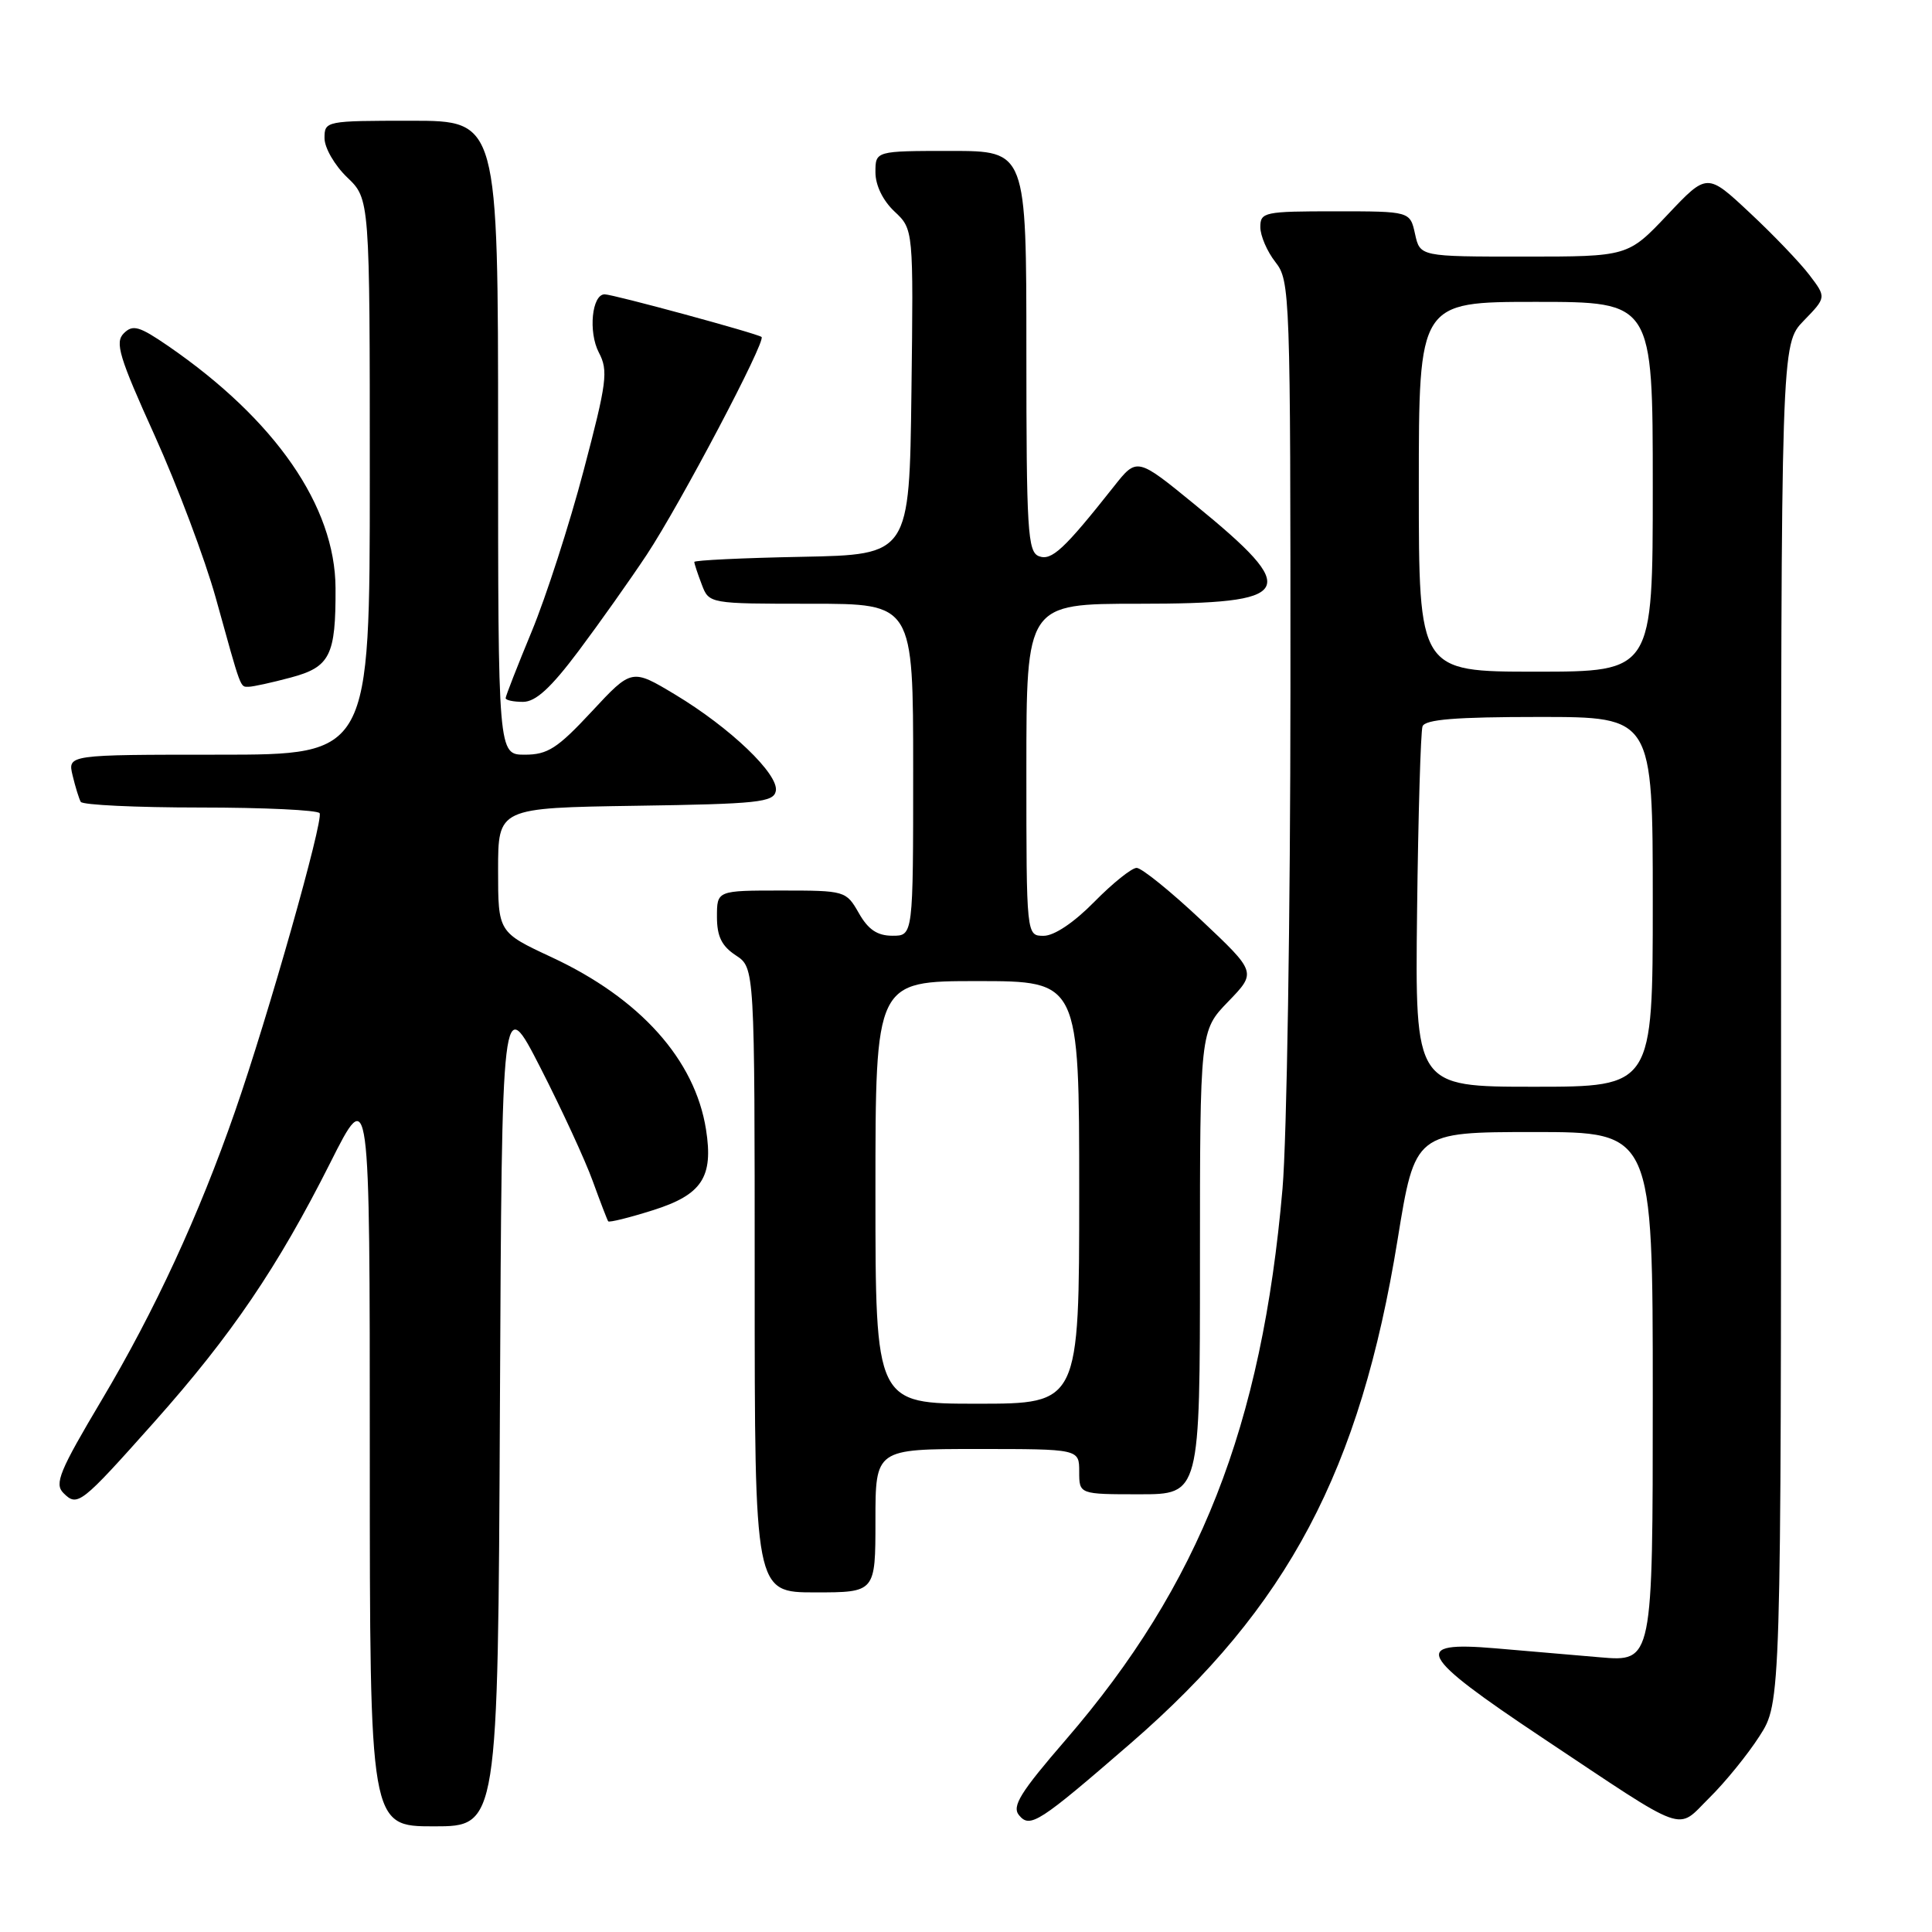 <?xml version="1.0" encoding="UTF-8" standalone="no"?>
<!DOCTYPE svg PUBLIC "-//W3C//DTD SVG 1.1//EN" "http://www.w3.org/Graphics/SVG/1.1/DTD/svg11.dtd" >
<svg xmlns="http://www.w3.org/2000/svg" xmlns:xlink="http://www.w3.org/1999/xlink" version="1.1" viewBox="0 0 256 256">
 <g >
 <path fill="currentColor"
d=" M 66.24 186.75 C 66.50 131.50 66.50 131.50 71.62 141.50 C 74.43 147.00 77.55 153.75 78.54 156.50 C 79.54 159.25 80.46 161.65 80.59 161.83 C 80.72 162.01 83.39 161.35 86.52 160.36 C 93.02 158.31 94.55 155.98 93.55 149.66 C 92.09 140.41 84.82 132.30 73.10 126.84 C 66.00 123.53 66.00 123.53 66.00 115.29 C 66.00 107.05 66.00 107.05 84.24 106.77 C 100.44 106.53 102.51 106.31 102.80 104.81 C 103.22 102.61 96.78 96.44 89.47 92.04 C 83.71 88.58 83.71 88.58 78.40 94.29 C 73.87 99.16 72.57 100.00 69.54 100.00 C 66.00 100.00 66.00 100.00 66.00 58.00 C 66.00 16.00 66.00 16.00 54.50 16.00 C 43.15 16.00 43.00 16.03 43.00 18.31 C 43.00 19.59 44.35 21.92 46.00 23.50 C 49.00 26.37 49.00 26.37 49.00 63.19 C 49.00 100.00 49.00 100.00 28.98 100.00 C 8.96 100.00 8.96 100.00 9.62 102.75 C 9.98 104.26 10.47 105.84 10.70 106.25 C 10.93 106.66 18.04 107.00 26.50 107.00 C 34.96 107.00 42.09 107.34 42.35 107.75 C 42.90 108.65 35.51 134.73 31.14 147.27 C 26.38 160.98 20.52 173.67 13.47 185.52 C 7.89 194.90 7.18 196.61 8.40 197.83 C 10.27 199.70 10.69 199.37 20.47 188.39 C 30.68 176.92 36.80 167.90 43.75 154.10 C 49.00 143.66 49.00 143.66 49.00 192.83 C 49.00 242.00 49.00 242.00 57.49 242.00 C 65.98 242.00 65.98 242.00 66.24 186.75 Z  M 149.85 230.97 C 170.67 212.91 180.22 194.89 185.19 164.25 C 187.50 150.01 187.50 150.01 203.25 150.00 C 219.00 150.00 219.00 150.00 219.00 185.10 C 219.00 220.20 219.00 220.20 212.00 219.60 C 208.15 219.27 201.91 218.74 198.14 218.41 C 186.92 217.45 187.86 219.26 204.32 230.23 C 223.97 243.31 222.04 242.62 226.51 238.21 C 228.58 236.17 231.57 232.50 233.14 230.05 C 236.00 225.61 236.00 225.61 236.00 135.60 C 236.00 45.60 236.00 45.60 239.00 42.50 C 242.01 39.40 242.01 39.40 239.75 36.43 C 238.51 34.80 234.96 31.09 231.85 28.19 C 226.20 22.90 226.20 22.90 220.96 28.45 C 215.71 34.00 215.71 34.00 201.93 34.00 C 188.16 34.00 188.16 34.00 187.50 31.00 C 186.84 28.00 186.84 28.00 176.92 28.00 C 167.52 28.00 167.00 28.11 167.00 30.09 C 167.00 31.24 167.90 33.33 169.00 34.73 C 170.94 37.20 171.00 38.78 170.99 91.38 C 170.98 121.15 170.51 150.90 169.94 157.50 C 167.21 188.99 158.95 210.00 141.23 230.52 C 135.18 237.52 134.05 239.35 135.03 240.53 C 136.49 242.29 137.65 241.54 149.85 230.97 Z  M 116.00 201.50 C 116.00 192.00 116.00 192.00 129.50 192.00 C 143.00 192.00 143.00 192.00 143.00 195.00 C 143.00 198.00 143.00 198.00 151.00 198.00 C 159.00 198.00 159.00 198.00 159.00 167.29 C 159.00 136.58 159.00 136.58 162.75 132.71 C 166.50 128.83 166.50 128.83 159.16 121.91 C 155.12 118.11 151.27 115.00 150.61 115.00 C 149.96 115.00 147.43 117.03 145.00 119.50 C 142.31 122.24 139.69 124.00 138.29 124.00 C 136.00 124.00 136.00 124.00 136.00 102.00 C 136.00 80.00 136.00 80.00 150.88 80.00 C 171.67 80.00 172.54 78.47 158.32 66.86 C 150.65 60.59 150.65 60.59 147.58 64.48 C 140.99 72.81 139.34 74.34 137.66 73.70 C 136.17 73.13 136.00 70.30 136.00 46.53 C 136.00 20.00 136.00 20.00 126.00 20.00 C 116.00 20.00 116.00 20.00 116.00 22.83 C 116.00 24.55 116.98 26.57 118.52 28.02 C 121.04 30.38 121.04 30.38 120.77 51.94 C 120.50 73.50 120.50 73.50 106.25 73.78 C 98.41 73.93 92.00 74.24 92.00 74.46 C 92.00 74.69 92.44 76.02 92.98 77.43 C 93.95 80.00 93.95 80.00 107.48 80.00 C 121.00 80.00 121.00 80.00 121.00 102.00 C 121.00 124.00 121.00 124.00 118.25 123.99 C 116.25 123.99 115.04 123.18 113.80 120.99 C 112.11 118.04 111.99 118.00 103.55 118.00 C 95.00 118.00 95.00 118.00 95.00 121.48 C 95.00 124.08 95.63 125.36 97.50 126.59 C 100.00 128.23 100.00 128.23 100.00 169.62 C 100.00 211.00 100.00 211.00 108.00 211.00 C 116.00 211.00 116.00 211.00 116.00 201.50 Z  M 76.67 86.25 C 79.45 82.54 83.51 76.80 85.70 73.50 C 90.13 66.80 101.54 45.16 100.91 44.65 C 100.34 44.19 81.24 39.00 80.12 39.00 C 78.43 39.00 77.93 43.99 79.35 46.71 C 80.62 49.12 80.42 50.65 77.33 62.36 C 75.45 69.50 72.35 79.09 70.45 83.68 C 68.55 88.27 67.00 92.24 67.00 92.51 C 67.00 92.78 68.04 93.00 69.30 93.00 C 70.98 93.00 72.98 91.17 76.67 86.25 Z  M 38.52 89.78 C 43.74 88.39 44.50 86.87 44.46 77.91 C 44.41 67.08 36.49 55.63 22.29 45.85 C 18.44 43.21 17.60 42.97 16.40 44.17 C 15.20 45.37 15.78 47.30 20.50 57.72 C 23.52 64.41 27.15 74.07 28.58 79.19 C 32.02 91.59 31.80 91.00 32.95 91.00 C 33.51 91.00 36.02 90.45 38.52 89.78 Z  M 187.77 120.75 C 187.92 107.96 188.25 96.94 188.49 96.25 C 188.82 95.33 192.85 95.00 203.97 95.00 C 219.00 95.00 219.00 95.00 219.00 119.50 C 219.00 144.00 219.00 144.00 203.25 144.00 C 187.50 144.00 187.50 144.00 187.77 120.75 Z  M 188.00 64.50 C 188.00 40.00 188.00 40.00 203.50 40.00 C 219.00 40.00 219.00 40.00 219.00 64.50 C 219.00 89.00 219.00 89.00 203.50 89.00 C 188.00 89.00 188.00 89.00 188.00 64.50 Z  M 116.00 158.00 C 116.00 130.00 116.00 130.00 129.50 130.00 C 143.00 130.00 143.00 130.00 143.00 158.00 C 143.00 186.00 143.00 186.00 129.50 186.00 C 116.00 186.00 116.00 186.00 116.00 158.00 Z "/>
</g>
</svg>